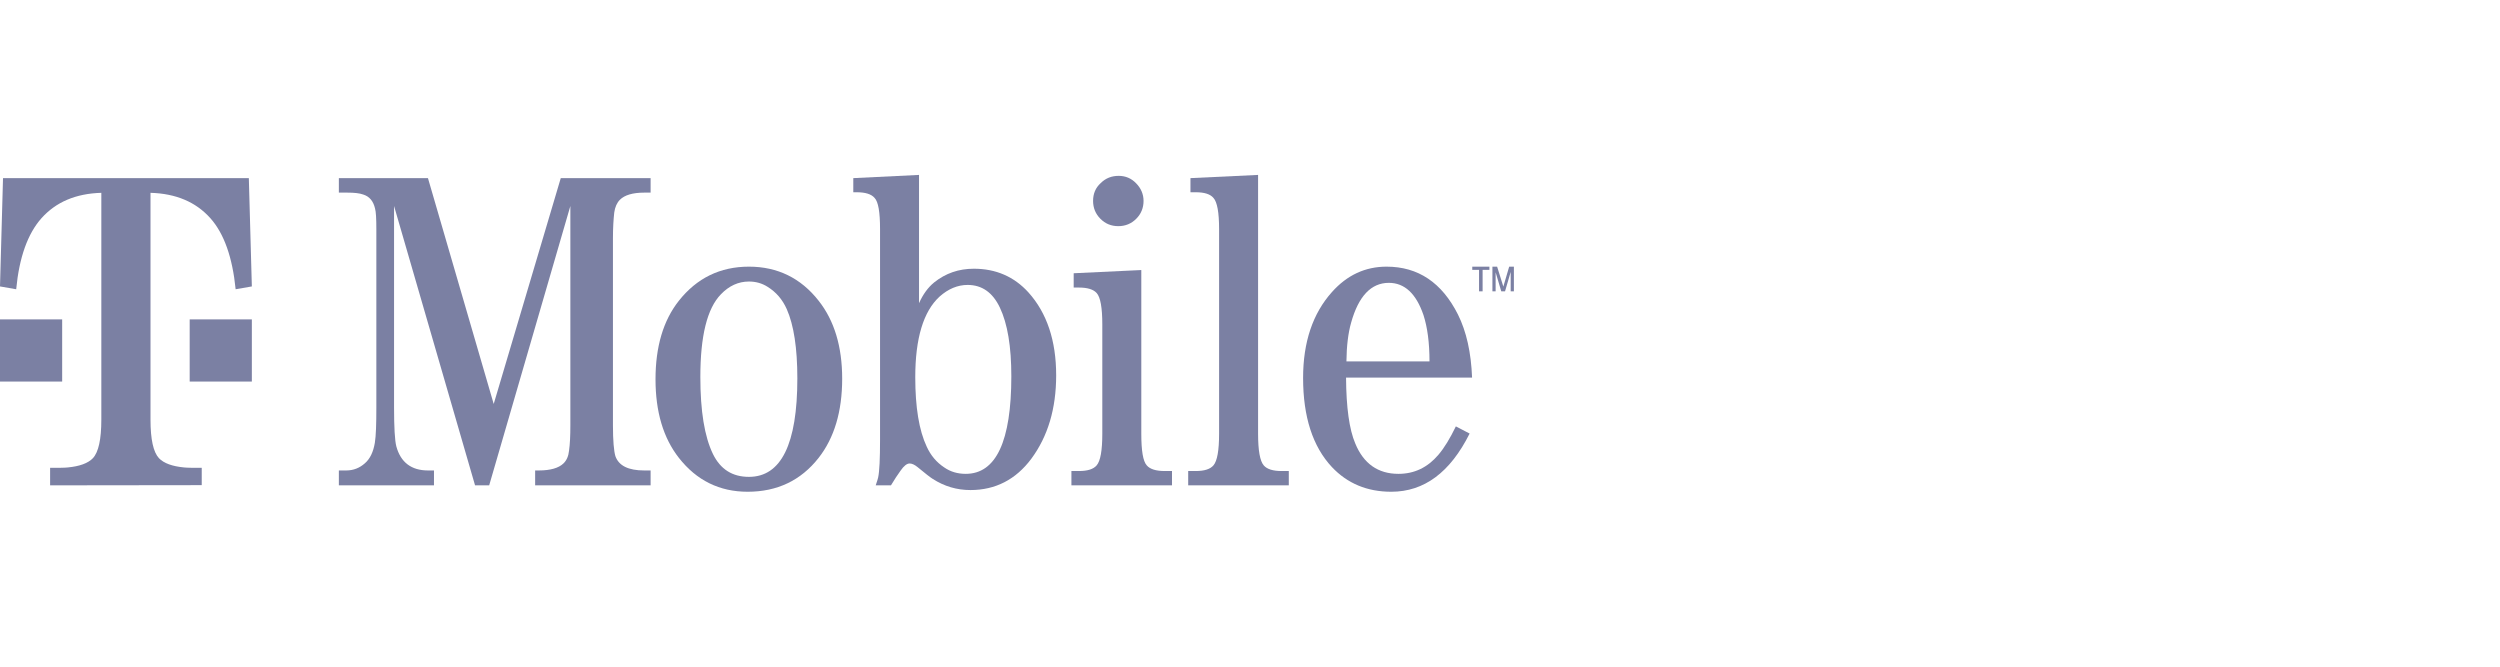 <svg width="180" height="48" viewBox="0 0 180 48" fill="none" xmlns="http://www.w3.org/2000/svg">
<path fill-rule="evenodd" clip-rule="evenodd" d="M53.924 19.199C55.985 19.199 57.667 20.026 58.942 21.654C60.068 23.078 60.637 24.949 60.637 27.268C60.637 29.628 60.068 31.527 58.942 32.965C57.667 34.592 55.958 35.406 53.829 35.406C51.808 35.406 50.153 34.592 48.879 32.965C47.753 31.527 47.197 29.642 47.197 27.309C47.197 24.963 47.753 23.078 48.879 21.654C50.167 20.026 51.849 19.199 53.924 19.199V19.199ZM53.924 20.27C53.164 20.27 52.486 20.582 51.903 21.192C50.913 22.21 50.425 24.19 50.425 27.146C50.425 29.588 50.723 31.432 51.334 32.693C51.876 33.792 52.73 34.334 53.924 34.334C56.243 34.334 57.409 31.974 57.409 27.241C57.409 25.058 57.152 23.403 56.65 22.264C56.338 21.559 55.877 21.03 55.266 20.65C54.859 20.392 54.412 20.27 53.924 20.27Z" fill="#7B80A3"/>
<path fill-rule="evenodd" clip-rule="evenodd" d="M99.832 19.199C102.11 19.199 103.819 20.352 104.972 22.644C105.582 23.864 105.921 25.383 105.989 27.187H96.916C96.929 29.33 97.146 30.917 97.581 31.934C98.177 33.385 99.221 34.117 100.686 34.117C101.839 34.117 102.788 33.656 103.562 32.748C103.982 32.259 104.402 31.568 104.822 30.7L105.813 31.215C104.416 34.009 102.544 35.406 100.17 35.406C98.435 35.406 97.01 34.809 95.898 33.629C94.515 32.151 93.823 30.008 93.823 27.214C93.823 24.637 94.515 22.576 95.898 21.03C96.984 19.809 98.299 19.199 99.832 19.199ZM99.994 20.365C98.72 20.365 97.811 21.328 97.282 23.227C97.065 23.986 96.956 24.922 96.943 26.021L102.924 26.021C102.924 24.678 102.775 23.566 102.49 22.684C101.961 21.138 101.133 20.365 99.994 20.365Z" fill="#7B80A3"/>
<path fill-rule="evenodd" clip-rule="evenodd" d="M66.17 21.83C66.455 21.192 66.821 20.691 67.255 20.338C68.083 19.674 69.032 19.348 70.117 19.348C71.704 19.348 73.019 19.918 74.05 21.057C75.379 22.535 76.044 24.529 76.044 27.024C76.044 29.425 75.447 31.419 74.254 33.032C73.141 34.524 71.676 35.284 69.873 35.284C68.883 35.284 67.987 35.013 67.16 34.483C66.984 34.375 66.618 34.09 66.062 33.629C65.845 33.453 65.655 33.371 65.492 33.371C65.302 33.371 65.085 33.534 64.841 33.887C64.624 34.185 64.393 34.538 64.149 34.945L63.051 34.945C63.159 34.633 63.214 34.443 63.227 34.375C63.322 33.928 63.363 33.032 63.363 31.663V16.486C63.363 15.28 63.241 14.534 62.97 14.249C62.739 13.977 62.305 13.842 61.681 13.842L61.437 13.842V12.825L66.17 12.594V21.83ZM69.669 20.515C68.951 20.515 68.273 20.799 67.648 21.355C66.482 22.427 65.899 24.366 65.899 27.16C65.899 29.316 66.17 30.985 66.726 32.164C67.011 32.788 67.431 33.29 67.987 33.656C68.435 33.968 68.951 34.117 69.534 34.117C71.717 34.117 72.816 31.771 72.816 27.092C72.816 24.963 72.545 23.308 71.989 22.142C71.473 21.057 70.7 20.515 69.669 20.515Z" fill="#7B80A3"/>
<path d="M46.844 13.869L46.383 13.869C45.556 13.869 44.972 14.045 44.633 14.384C44.416 14.601 44.281 14.913 44.227 15.293C44.172 15.781 44.132 16.405 44.132 17.151V30.618C44.132 31.73 44.199 32.476 44.308 32.843C44.552 33.534 45.244 33.873 46.383 33.873L46.844 33.873V34.945L38.53 34.945V33.873L38.801 33.873C39.629 33.873 40.226 33.697 40.565 33.371C40.795 33.154 40.931 32.843 40.971 32.449C41.039 31.974 41.066 31.364 41.066 30.618V14.832L35.221 34.945H34.204L28.372 14.832V29.33C28.372 30.781 28.427 31.717 28.535 32.137C28.847 33.29 29.62 33.873 30.813 33.873L31.247 33.873V34.945L24.398 34.945V33.873L24.927 33.873C25.443 33.873 25.89 33.697 26.27 33.358C26.65 33.032 26.88 32.531 26.989 31.88C27.07 31.378 27.097 30.537 27.097 29.33V16.514C27.097 15.741 27.07 15.239 27.002 15.008C26.88 14.479 26.596 14.14 26.148 14.005C25.89 13.91 25.511 13.869 25.009 13.869L24.398 13.869V12.825L30.813 12.825L35.547 29.086L40.375 12.825L46.844 12.825V13.869Z" fill="#7B80A3"/>
<path d="M82.174 31.229C82.174 32.449 82.296 33.209 82.567 33.507C82.797 33.778 83.231 33.914 83.855 33.914L84.384 33.914V34.945L77.142 34.945V33.914L77.684 33.914C78.308 33.914 78.729 33.778 78.959 33.507C79.231 33.195 79.366 32.436 79.366 31.229V23.349C79.366 22.156 79.231 21.396 78.959 21.098C78.729 20.84 78.308 20.704 77.684 20.704L77.305 20.704V19.674L82.174 19.443V31.229Z" fill="#7B80A3"/>
<path d="M90.582 31.229C90.582 32.436 90.718 33.195 90.989 33.507C91.22 33.778 91.654 33.914 92.264 33.914L92.793 33.914V34.945L85.55 34.945V33.914L86.093 33.914C86.717 33.914 87.137 33.778 87.368 33.507C87.639 33.195 87.775 32.436 87.775 31.229V16.5C87.775 15.293 87.639 14.547 87.368 14.249C87.137 13.977 86.717 13.842 86.093 13.842L85.713 13.842V12.825L90.582 12.594V31.229Z" fill="#7B80A3"/>
<path d="M18.133 20.623L16.966 20.826C16.736 18.534 16.139 16.826 15.149 15.713C14.105 14.547 12.681 13.937 10.836 13.883V30.211C10.836 31.635 11.04 32.558 11.447 32.992C11.799 33.358 12.409 33.575 13.25 33.656C13.494 33.683 13.928 33.683 14.525 33.683V34.931L3.608 34.945V33.683C4.204 33.683 4.638 33.683 4.882 33.656C5.723 33.575 6.334 33.358 6.686 32.992C7.093 32.558 7.296 31.635 7.296 30.211V13.883C5.452 13.937 4.028 14.547 2.984 15.713C1.994 16.826 1.383 18.534 1.166 20.826L0 20.623L0.217 12.825L17.916 12.825L18.133 20.623Z" fill="#7B80A3"/>
<path d="M18.133 27.472L13.657 27.472V22.996L18.133 22.996V27.472Z" fill="#7B80A3"/>
<path d="M4.476 27.472L0 27.472V22.996L4.476 22.996V27.472Z" fill="#7B80A3"/>
<path d="M107.237 19.199V19.429L106.748 19.43V20.976L106.491 20.976V19.429L106.003 19.43V19.199L107.237 19.199Z" fill="#7B80A3"/>
<path d="M109 19.199V20.976L108.769 20.976V19.579L108.363 20.976L108.091 20.976L107.685 19.606V20.976L107.454 20.976V19.199L107.793 19.199L108.24 20.636L108.661 19.199L109 19.199Z" fill="#7B80A3"/>
<path d="M80.546 12.662C81.034 12.662 81.455 12.838 81.794 13.191C82.146 13.543 82.336 13.977 82.336 14.466C82.336 14.967 82.16 15.402 81.807 15.754C81.455 16.107 81.021 16.283 80.519 16.283C80.004 16.283 79.583 16.107 79.231 15.754C78.878 15.402 78.702 14.967 78.702 14.466C78.702 13.95 78.878 13.516 79.258 13.177C79.61 12.825 80.044 12.662 80.546 12.662Z" fill="#7B80A3"/>
</svg>
